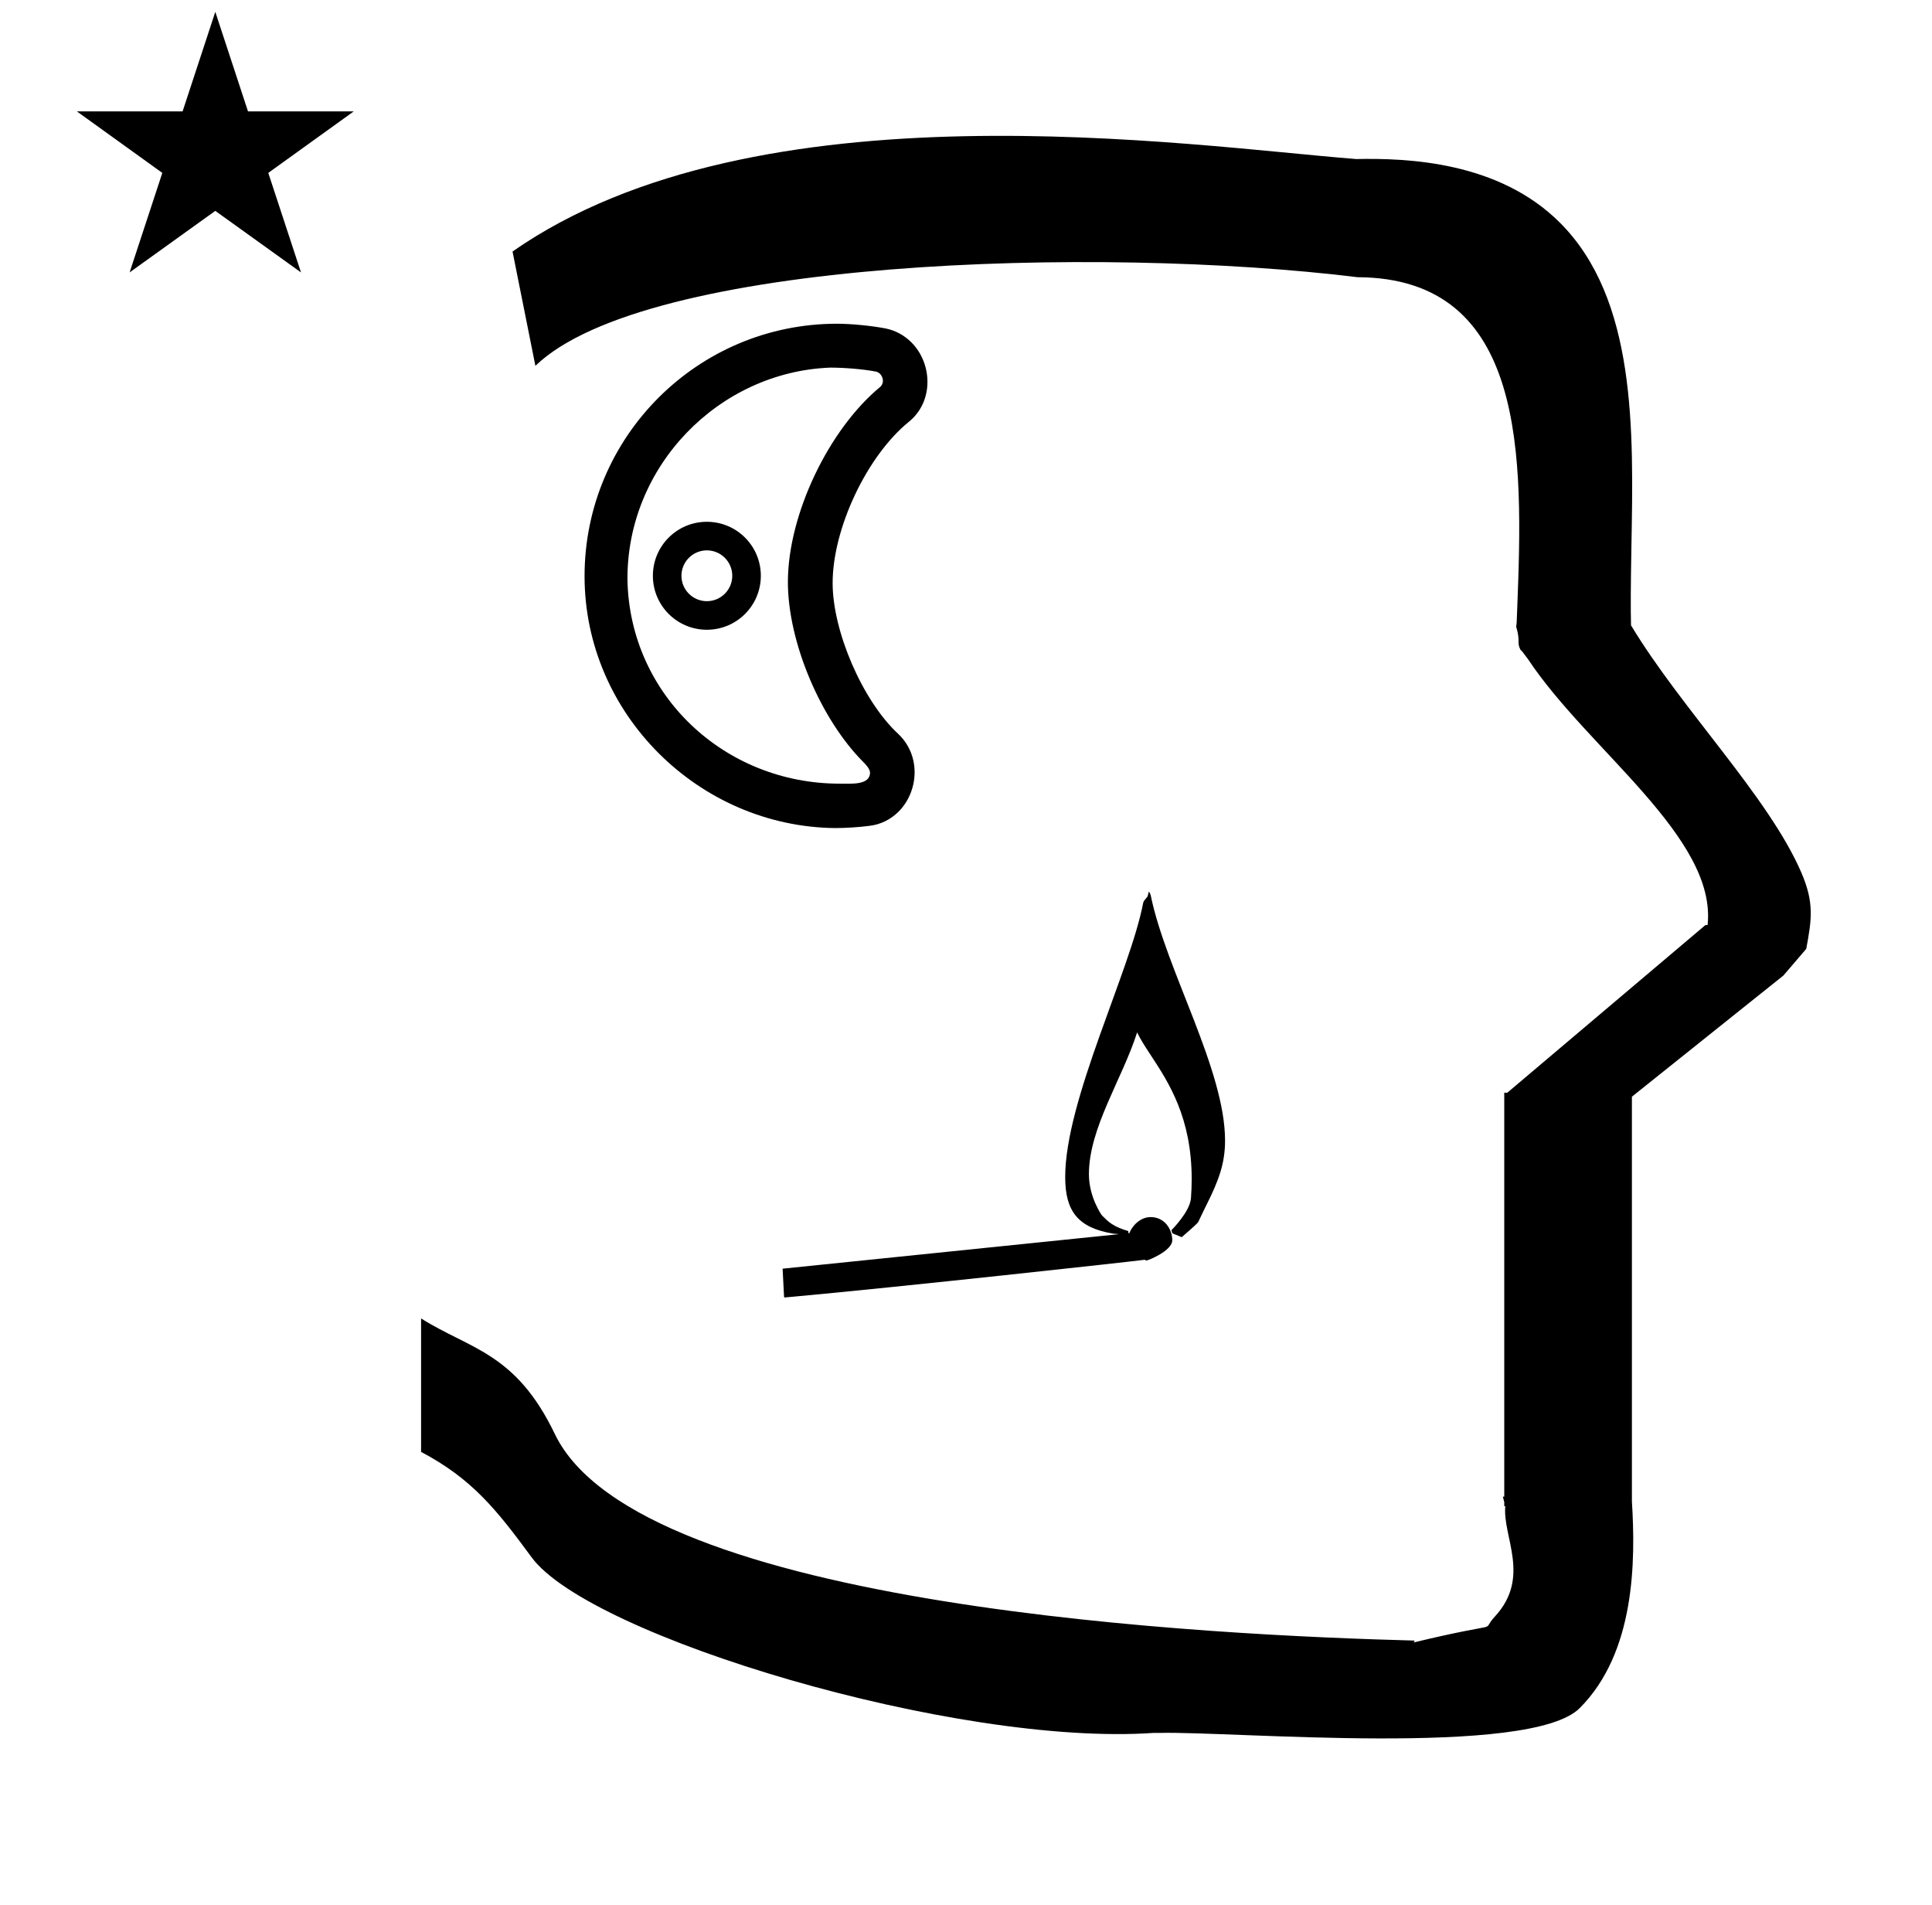 <?xml version="1.0" standalone="no"?>
<!DOCTYPE svg PUBLIC "-//W3C//DTD SVG 1.1//EN" "http://www.w3.org/Graphics/SVG/1.1/DTD/svg11.dtd" >
<svg xmlns="http://www.w3.org/2000/svg" xmlns:xlink="http://www.w3.org/1999/xlink" version="1.1" viewBox="-10 0 1014 1000">
  <g transform="matrix(1 0 0 -1 0 800)">
   <path fill="currentColor"
d="M30.324 741.553h55.515l17.161 52.226l17.16 -52.226h55.516l-44.867 -32.296l17.161 -52.225l-44.97 32.296l-44.971 -32.296l17.161 52.225zM271 608l-12 60c128.725 89.788 355.203 55.363 442.457 48.56
c0 -0.011 0.001 -0.021 0.001 -0.032c27.446 0.582 75.186 -1.321 107.268 -33.403c40.14 -40.14 38.615 -108.841 37.525 -169.365c-0.396 -21.926 -0.434 -33.24 -0.222 -41.946
c26.379 -43.828 72.168 -89.959 89.325 -129.607c6.951 -16.064 5.492 -24.764 2.646 -40.205l-12 -14l-79.501 -63.577v-212.431c1.939 -31.087 1.824 -79.241 -27.416 -108.48c-26.032 -26.032 -182.507 -12.02 -220.584 -13.005
l-2.901 0.013c-103.732 -7.3 -296.108 50.602 -326.603 92.172c-18.506 25.227 -31.401 41.253 -57.995 55.309v70.037c25.817 -16.263 49.624 -17.807 70.19 -60.636c44.219 -92.082 349.455 -105.734 451.309 -108.438l-0.499 -0.963
c50 12 34.151 4.481 42.535 13.536c19.177 20.712 3.979 41.969 5.508 57.965h-0.542v2.149c-0.254 0.99 -0.501 1.941 -0.738 2.849h0.738v207.174v3.487v1.339h1.582l104 88h1.133
c4.983 45.895 -62.838 92.129 -94.216 139.501l-3 4l-1 1c-2.021 3.992 0.044 4.025 -2.084 11.56c-0.037 0.131 -0.189 0.247 -0.175 0.367l0.259 2.072l0.064 1.499
c0.01 0.227 0.15 3.896 0.242 6.244c3.114 79.152 5.197 173.389 -83.815 173.771c-136.35 16.746 -373.536 9.534 -431.49 -46.514zM402 119c-0.099 0 -0.535 0.187 -0.535 0.597
c0 0.064 0.009 0.128 0.024 0.186c-0.245 4.791 -0.491 9.583 -0.737 14.375l176.562 18.109c-1.705 0.162 -3.27 0.312 -3.287 0.313c-18.214 3.101 -24.963 11.67 -24.963 29.636
c0 40.487 34.043 107.876 40.923 143.888c0.316 1.658 2.491 2.889 2.491 4.13c0 0.085 0.448 1.155 0.36 1.8l0.721 -0.721c0.018 -0.573 0.442 -0.962 0.46 -1.536v0
c8.148 -39.197 38.951 -91.166 38.951 -128.447c0 -12.253 -3.638 -21.341 -9.173 -32.542c-1.276 -2.586 -2.847 -5.765 -4.911 -10.145c-0.169 -0.358 -1.659 -1.94 -8.669 -7.956l-4.853 2.021l-0.548 1.64
c0.143 0.136 9.745 9.677 10.268 16.866c0.252 3.468 0.371 6.793 0.371 9.982c0 32.273 -12.146 50.775 -21.31 64.751c-2.896 4.417 -5.501 8.384 -7.329 12.208c-7.869 -24.67 -25.299 -50.115 -25.299 -74.443
c0 -12.05 6.695 -21.455 6.841 -21.6c3.423 -3.423 5.712 -5.814 13.859 -8.237v-1.106l0.504 0.052c1.769 4.316 6.067 8.411 11.16 8.411c7.639 0 11.384 -6.718 11.384 -12.128
c0 -5.618 -12.791 -10.648 -13.475 -10.648c-0.316 0 -0.686 0.15 -0.995 0.381c-4.522 -0.699 -129.384 -14.393 -185.75 -19.509c-1.558 -0.141 -2.553 -0.225 -2.9 -0.245c0 0 -0.039 -0.083 -0.146 -0.083
zM360.989 469.485c-15.652 0 -28.331 12.68 -28.331 28.332c0 15.653 12.679 28.332 28.331 28.332c15.654 0 28.333 -12.678 28.333 -28.332c0 -15.653 -12.679 -28.332 -28.333 -28.332zM360.989 511.152c-7.357 0 -13.334 -5.977 -13.334 -13.335
c0 -7.357 5.977 -13.335 13.334 -13.335c7.359 0 13.336 5.977 13.336 13.335c0 7.359 -5.977 13.335 -13.336 13.335zM403.519 494.506c0 35.56 21.523 80.287 48.576 102.541c2.76 2.76 0.687 7.32 -2.319 7.916
c-6.691 1.329 -16.939 2.106 -23.977 2.106c-58.493 -2.218 -107.007 -51.697 -106.476 -111.602c1.287 -60.096 50.75 -106.756 111.385 -106.756c6.321 0 15.626 -0.85 15.94 5.651c0 2.068 -2.271 4.425 -3.436 5.59
c-22.489 22.489 -39.692 63.1 -39.692 94.553zM296.803 497.597c0 73.149 59.35 132.499 132.498 132.499c7.469 0 18.42 -1.08 25.744 -2.525c5.28 -1.112 9.794 -3.761 13.291 -7.257c11.073 -11.074 11.846 -30.999 -1.295 -41.661
c-22.133 -17.943 -40.041 -56.125 -40.041 -84.652c0 -25.331 15.652 -61.699 34.272 -79.031c12.441 -11.614 10.773 -30.514 0.346 -40.94c-3.989 -3.989 -9.342 -6.836 -15.573 -7.493c-5.159 -0.685 -12.428 -1.135 -17.627 -1.135
c-71.509 0.691 -131.614 59.76 -131.614 132.195z" />
  </g>

</svg>

